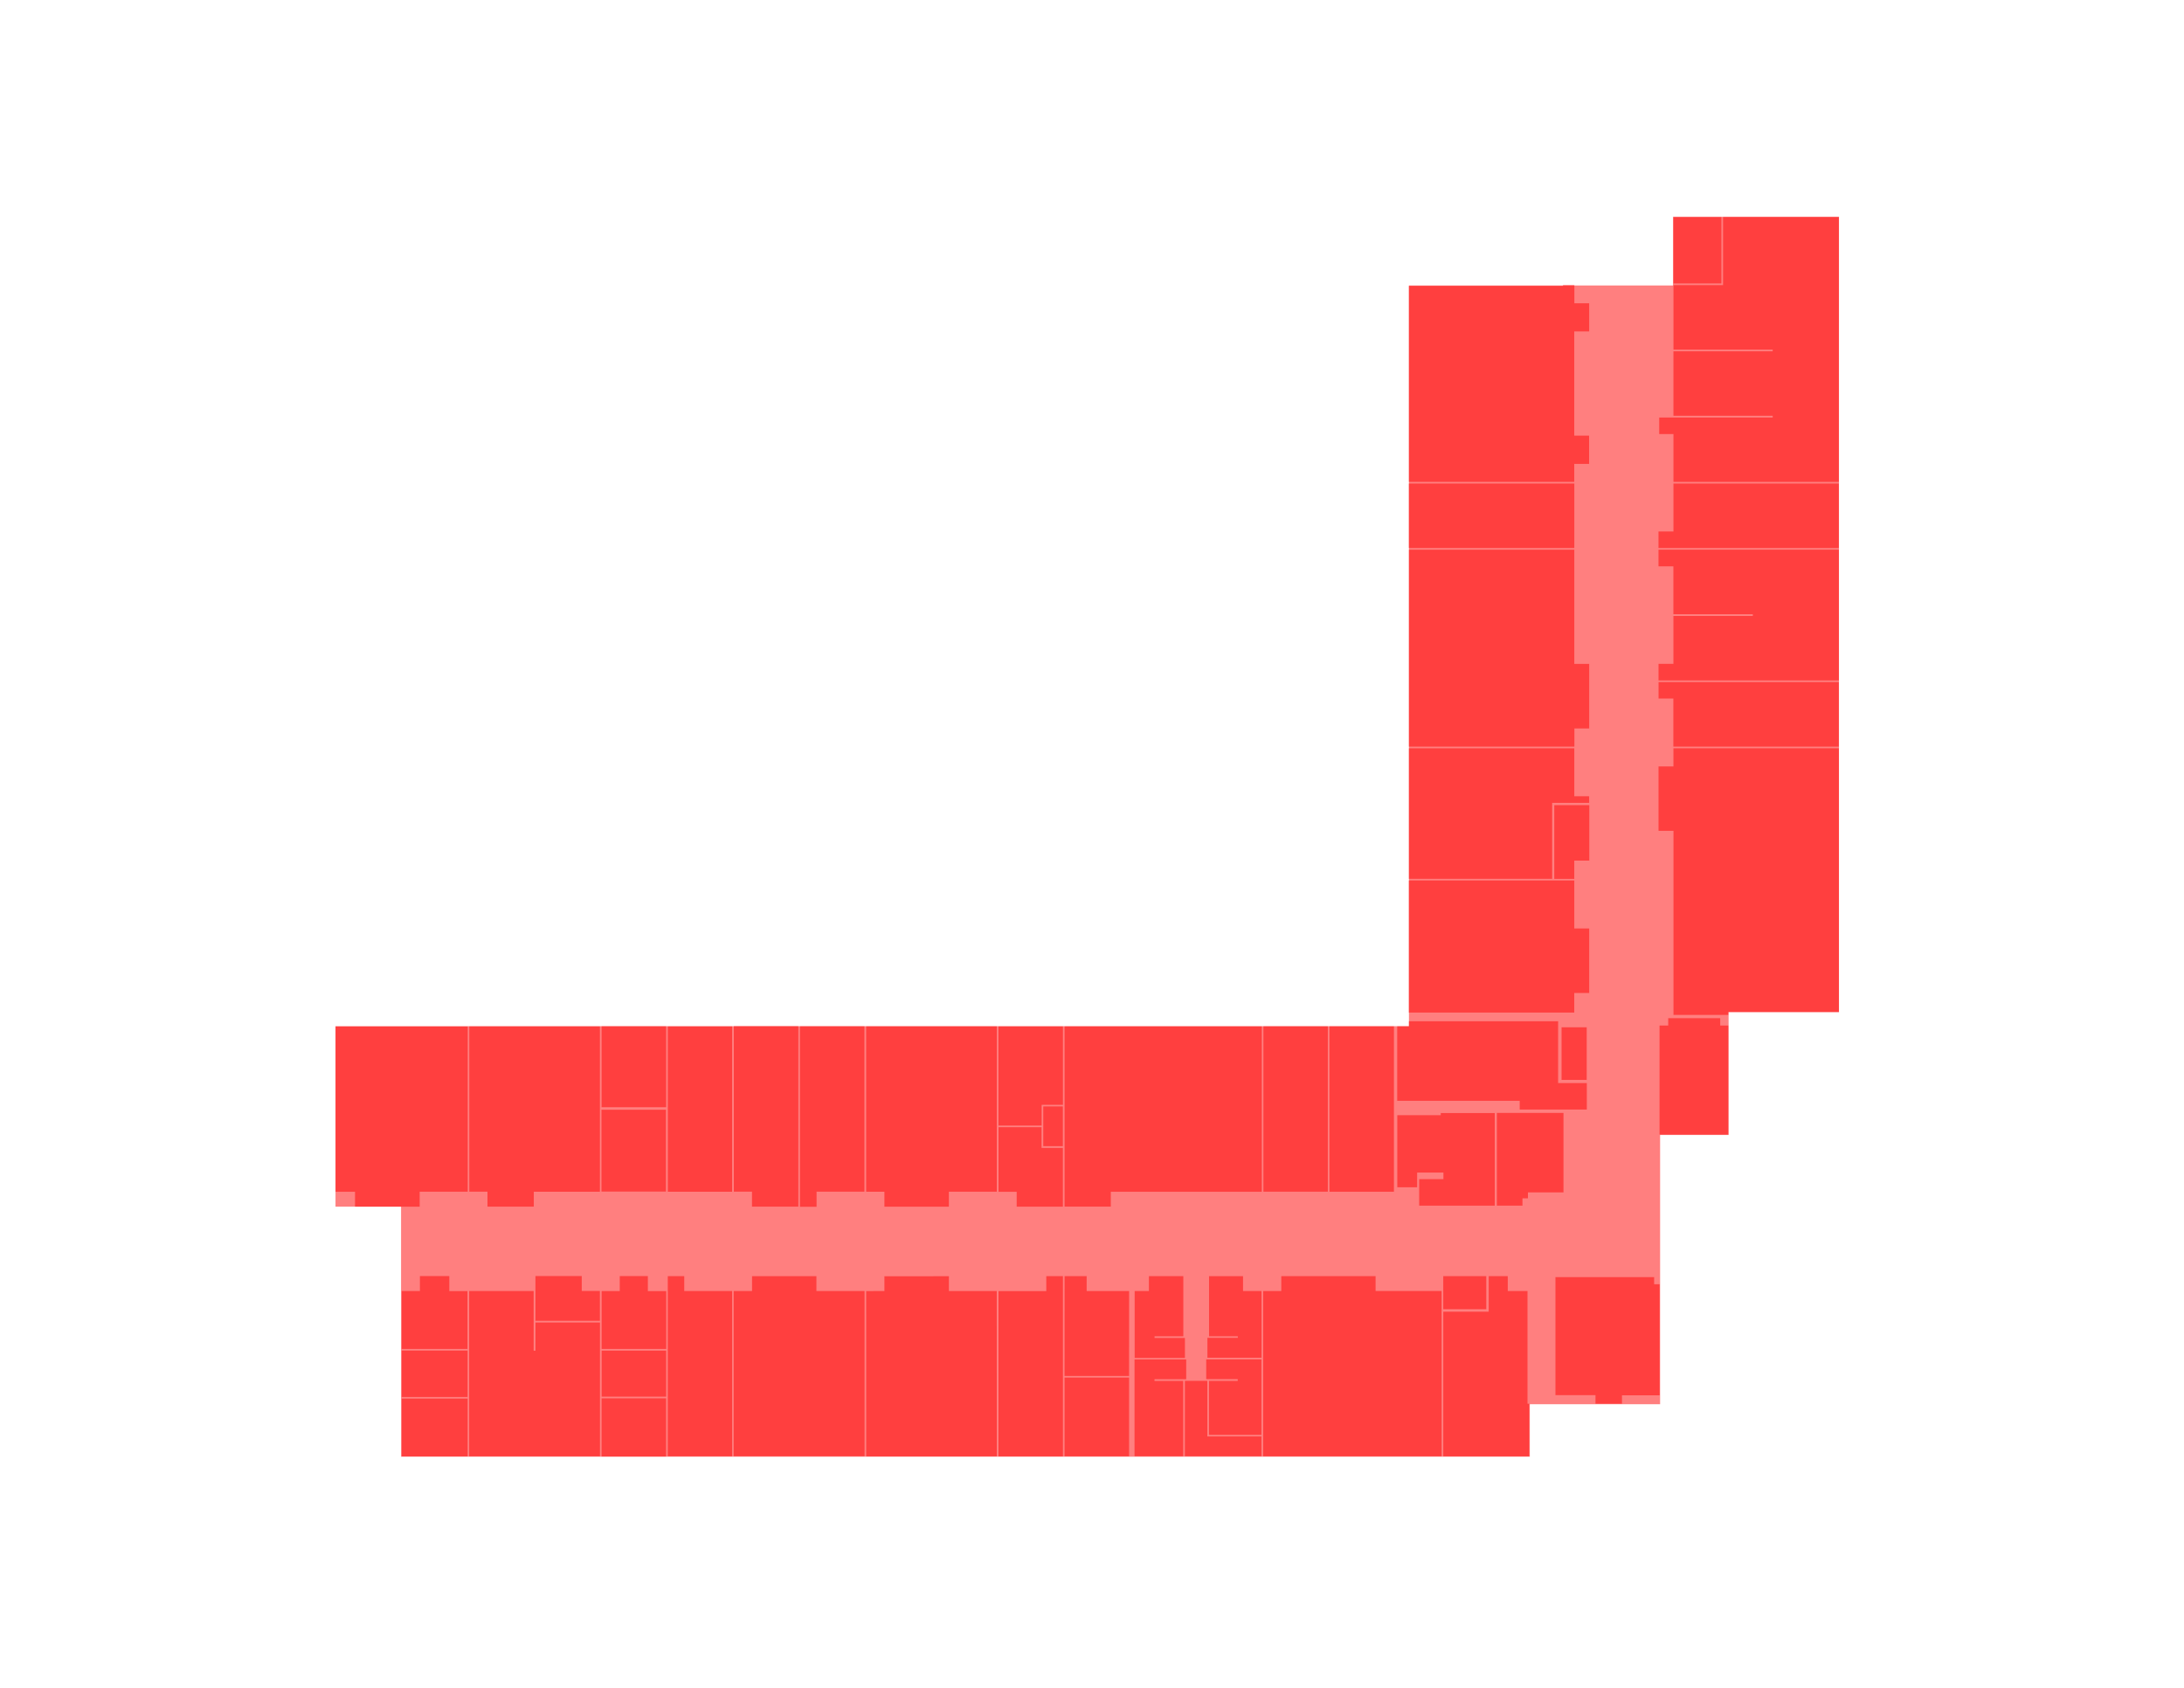 <?xml version="1.0" encoding="UTF-8" standalone="no"?>
<!-- Created with Inkscape (http://www.inkscape.org/) -->

<svg
   version="1.1"
   id="svg1"
   width="1056"
   height="816"
   viewBox="0 0 1056 816"
   sodipodi:docname="jonssonrowland3.svg"
   inkscape:version="1.3 (0e150ed6c4, 2023-07-21)"
   xmlns:inkscape="http://www.inkscape.org/namespaces/inkscape"
   xmlns:sodipodi="http://sodipodi.sourceforge.net/DTD/sodipodi-0.dtd"
   xmlns="http://www.w3.org/2000/svg"
   xmlns:svg="http://www.w3.org/2000/svg">
  <defs
     id="defs1" />
  <sodipodi:namedview
     id="namedview1"
     pagecolor="#ffffff"
     bordercolor="#000000"
     borderopacity="0.25"
     inkscape:showpageshadow="2"
     inkscape:pageopacity="0.0"
     inkscape:pagecheckerboard="0"
     inkscape:deskcolor="#d1d1d1"
     inkscape:zoom="0.70710678"
     inkscape:cx="891.66165"
     inkscape:cy="379.71634"
     inkscape:window-width="1920"
     inkscape:window-height="991"
     inkscape:window-x="-9"
     inkscape:window-y="-9"
     inkscape:window-maximized="1"
     inkscape:current-layer="svg1" />
  <g
     inkscape:groupmode="layer"
     id="layer2"
     inkscape:label="floorlayer">
    <path
       style="opacity:0.5;fill:#ff0000"
       d="M 889.125,104.812 H 808.938 V 138 H 681.25 V 496.125 H 162.219 v 87.238 h 31.705 V 704.25 H 739.688 v -25.375 h 63 V 548.715 h 33.113 V 489.312 h 53.387 v -384.5 z"
       id="path1" />
  </g>
  <g
     inkscape:groupmode="layer"
     id="layer1"
     inkscape:label="tracelayer">
    <path
       style="opacity:0.5;fill:#ff0000"
       d="m 162.235,496.265 v 79.899 h 9.422 v 7.217 h 31.259 v -7.24 h 23.229 v -79.875 l -63.91,10e-6 z"
       id="_3C01" />
    <path
       style="opacity:0.5;fill:#ff0000"
       d="m 226.91,496.266 v 79.872 h 8.788 v 7.22 h 22.401 v -7.198 h 31.971 V 496.24 h -63.16 z"
       id="_3C07" />
    <path
       style="opacity:0.5;fill:#ff0000"
       d="m 290.875,496.25 v 39.047 h 31.219 v -39.125 H 290.875 Z"
       id="_3C07A" />
    <path
       style="opacity:0.5;fill:#ff0000"
       d="M 290.875,536.5 H 322 v 39.562 H 290.812 V 536.5 Z"
       id="_3C09" />
    <path
       style="opacity:0.5;fill:#ff0000"
       d="m 322.894,496.245 v 79.911 H 354 v -79.914 h -31.106 z"
       id="_3C11" />
    <path
       style="opacity:0.5;fill:#ff0000"
       d="m 354.813,496.245 v 79.87 h 8.781 v 7.244 h 22.422 v -87.236 h -31.203 z"
       id="_3C13" />
    <path
       style="opacity:0.5;fill:#ff0000"
       d="m 386.787,496.212 v 87.217 h 8.043 v -7.314 h 23.136 v -79.925 h -31.179 z"
       id="_3C15" />
    <path
       style="opacity:0.5;fill:#ff0000"
       d="m 418.801,496.262 v 79.895 h 8.824 v 7.234 h 31.172 v -7.25 h 23.188 v -79.938 h -63.184 z"
       id="_3C17" />
    <path
       style="opacity:0.5;fill:#ff0000"
       d="m 482.781,496.25 v 47.922 h 20.875 V 534.125 h 10.297 v -37.891 h -31.172 z"
       id="_3C17A" />
    <path
       style="opacity:0.5;fill:#ff0000"
       d="m 482.812,544.953 v 31.234 h 8.766 v 7.188 h 22.344 v -28.406 h -10.312 v -10.016 z"
       id="_3C21" />
    <path
       style="opacity:0.5;fill:#ff0000"
       d="m 504.432,534.948 v 19.18 h 9.48 v -19.224 h -9.48 z"
       id="_3C21A" />
    <path
       style="opacity:0.5;fill:#ff0000"
       d="m 514.735,496.256 v 87.096 h 22.359 v -7.18 h 73.001 v -79.949 h -95.36 z"
       id="_3C23" />
    <path
       style="opacity:0.5;fill:#ff0000"
       d="m 610.875,496.188 v 79.938 h 31.156 v -79.938 h -11.312 z"
       id="_3C29" />
    <path
       style="opacity:0.5;fill:#ff0000"
       d="m 642.812,496.242 v 79.917 h 31.18 V 496.188 H 642.812 Z"
       id="_3C31" />
    <path
       style="opacity:0.5;fill:#ff0000"
       d="m 681.231,493.826 v 2.364 h -5.657 v 35.996 h 59.22 v 4.243 h 32.461 v -12.816 h -13.877 v -29.875 h -72.147 z"
       id="_3C47" />
    <path
       style="opacity:0.5;fill:#ff0000"
       d="m 675.613,539.125 v 34.864 h 9.601 v -7.099 h 12.7 v 3.171 h -11.711 v 12.816 h 36.549 v -44.769 h -26.119 v 1.032 h -21.02 z"
       id="_3C43" />
    <path
       style="opacity:0.5;fill:#ff0000"
       d="M 723.75,538.094 V 582.875 h 12.391 v -3.531 h 2.641 v -2.875 h 17.188 V 538.047 H 723.75 Z"
       id="_3C45" />
    <path
       style="opacity:0.5;fill:#ff0000"
       d="M 802.406,495.844 V 548.5 h 33.266 V 495.797 H 831.75 V 492.25 h -25.141 v 3.547 h -4.203 z"
       id="_3C44" />
    <path
       style="opacity:0.5;fill:#ff0000"
       d="m 194.281,624.156 h 8.75 v -7.234 H 217.25 v 7.281 h 8.781 v 27.948 H 194.211 v -27.995 z"
       id="_3C04" />
    <path
       style="opacity:0.5;fill:#ff0000"
       d="m 194.222,652.947 h 31.853 v 22.434 h -31.847 v -22.434 z"
       id="_3C04A" />
    <path
       style="opacity:0.5;fill:#ff0000"
       d="m 194.234,676.156 v 27.953 h 31.863 v -27.95 h -31.863 z"
       id="_3C04B" />
    <path
       style="opacity:0.5;fill:#ff0000"
       d="m 226.859,624.141 v 79.938 h 63.234 V 639.375 h -31.188 V 653 h -0.875 v -28.844 h -31.172 z"
       id="_3C06" />
    <path
       style="opacity:0.5;fill:#ff0000"
       d="m 258.889,616.962 v 21.578 h 31.168 v -14.418 h -8.773 v -7.215 h -22.395 z"
       id="_3C08" />
    <path
       style="opacity:0.5;fill:#ff0000"
       d="m 290.891,624.168 v 27.983 h 31.241 v -27.953 h -8.883 v -7.27 h -13.59 v 7.248 h -8.768 z"
       id="_3C10" />
    <path
       style="opacity:0.5;fill:#ff0000"
       d="m 290.875,652.969 h 31.219 v 22.25 h -31.188 v -22.25 z"
       id="_3C10A" />
    <path
       style="opacity:0.5;fill:#ff0000"
       d="m 290.875,676.062 v 28.094 h 31.188 v -28.125 H 290.875 Z"
       id="_3C10B" />
    <path
       style="opacity:0.5;fill:#ff0000"
       d="m 322.883,616.953 h 7.955 v 7.201 h 23.158 v 79.903 h -31.113 v -87.104 z"
       id="_3C12" />
    <path
       style="opacity:0.5;fill:#ff0000"
       d="m 354.781,624.156 h 8.844 v -7.188 h 31.125 v 7.186 h 23.281 v 79.877 H 354.75 v -79.875 z"
       id="_3C14" />
    <path
       style="opacity:0.5;fill:#ff0000"
       d="m 418.816,624.168 0.023,79.945 63.131,-0.018 -0.023,-79.94 -23.135,0.007 -0.002,-7.166 -31.188,0.009 0.002,7.173 -8.918,0.003 v -0.011 z"
       id="_3C18" />
    <path
       style="opacity:0.5;fill:#ff0000"
       d="m 482.799,624.165 v 79.928 h 31.154 v -87.141 h -8.055 v 7.242 h -23.099 z"
       id="_3C22" />
    <path
       style="opacity:0.5;fill:#ff0000"
       d="m 514.741,616.962 -0.028,48.249 31.209,0.018 0.024,-41.064 -20.531,-0.012 0.004,-7.184 -10.678,-0.006 z"
       id="_3C24" />
    <path
       style="opacity:0.5;fill:#ff0000"
       d="m 514.73,666.004 v 38.062 h 31.195 v -38.07 h -31.195 z"
       id="_3C24A" />
    <path
       style="opacity:0.5;fill:#ff0000"
       d="m 583.812,646.781 v 9.625 h 26.156 v -32.25 h -8.938 v -7.188 h -16.438 v 29.062 H 598.5 v 0.75 z"
       id="path1612" />
    <path
       style="opacity:0.5;fill:#ff0000"
       d="m 572.933,646.826 v 9.679 h -24.307 v -32.35 h 6.894 v -7.193 h 16.635 v 29.07 H 558.25 v 0.812 h 14.683 z"
       id="_3C26D" />
    <path
       style="opacity:0.5;fill:#ff0000"
       d="m 583.231,657.212 v 9.546 h 15.23 v 0.852 H 584.562 v 26.07 h 25.352 v -36.484 h -26.684 z"
       id="_3C26B" />
    <path
       style="opacity:0.5;fill:#ff0000"
       d="m 573.552,657.256 v 9.546 h -15.335 v 0.818 h 13.877 v 36.416 h -23.533 v -46.802 h 25.102 v 0.022 z"
       id="_3C26C" />
    <path
       style="opacity:0.5;fill:#ff0000"
       d="m 572.911,667.597 v 36.438 h 37.019 v -9.568 h -26.164 v -26.889 h -10.854 z"
       id="_3C30A" />
    <path
       style="opacity:0.5;fill:#ff0000"
       d="m 610.742,624.156 v 79.906 h 86.297 V 624.148 H 665.125 v -7.18 h -45.602 v 7.191 h -8.781 z"
       id="_3C30" />
    <path
       style="opacity:0.5;fill:#ff0000"
       d="m 697.836,616.965 v 15.988 h 20.801 v -15.996 h -20.801 z"
       id="_3C36A" />
    <path
       style="opacity:0.5;fill:#ff0000"
       d="m 697.844,634.168 v 69.912 h 41.58 v -25.447 h -0.853 v -54.477 h -9.539 v -7.195 h -9.219 v 17.18 h -21.961 v 0.027 z"
       id="_3C36" />
    <path
       style="opacity:0.5;fill:#ff0000"
       d="m 752.08,617.442 v 57.044 h 19.363 v 4.154 h 12.811 v -4.071 h 18.23 v -53.685 h -2.679 v -3.447 h -47.724 z"
       id="_3C38" />
    <path
       style="opacity:0.5;fill:#ff0000"
       d="m 681.188,425.68 v 63.855 h 79.992 v -9.469 h 7.227 v -31.188 h -7.215 v -23.199 z"
       id="_3W01" />
    <path
       style="opacity:0.5;fill:#ff0000"
       d="m 755.039,496.633 v 25.453 h 12.161 v -25.438 h -12.161 z"
       id="_3C49" />
    <path
       style="opacity:0.5;fill:#ff0000"
       d="m 809.133,361.758 v 8.781 h -7.207 v 31.129 h 7.227 v 88.998 h 26.51 v -1.392 h 53.469 V 361.757 h -79.999 z"
       id="_3W02" />
    <path
       style="opacity:0.5;fill:#ff0000"
       d="m 751.516,389.219 v 35.688 h 9.672 v -8.844 h 7.266 v -26.797 h -16.938 z"
       id="_3W00B" />
    <path
       style="opacity:0.5;fill:#ff0000"
       d="m 681.209,361.762 v 63.126 h 69.285 v -36.731 h 17.888 v -3.204 h -7.18 V 361.781 H 681.209 Z"
       id="_3W05" />
    <path
       style="opacity:0.5;fill:#ff0000"
       d="m 801.938,329.734 v 7.984 h 7.156 v 23.242 h 80.008 V 329.754 H 801.938 Z"
       id="_3W10" />
    <path
       style="opacity:0.5;fill:#ff0000"
       d="m 681.219,265.77 v 95.191 h 80.023 v -8.781 h 7.164 v -31.219 h -7.211 v -55.203 h -79.977 z"
       id="_3W09" />
    <path
       style="opacity:0.5;fill:#ff0000"
       d="m 801.906,265.773 v 8.023 h 7.195 v 23.141 h 38.414 v 0.867 H 809.125 v 23.141 h -7.203 v 8.023 H 889.125 v -63.227 h -87.219 z"
       id="_3W12" />
    <path
       style="opacity:0.5;fill:#ff0000"
       d="m 681.203,233.766 h 80 v 31.18 h -80.008 v -31.18 z"
       id="_3W11" />
    <path
       style="opacity:0.5;fill:#ff0000"
       d="m 809.141,233.758 v 23.194 h -7.236 v 7.994 h 87.201 v -31.177 h -79.965 z"
       id="_3W16" />
    <path
       style="opacity:0.5;fill:#ff0000"
       d="m 681.206,138.241 v 94.712 h 79.975 v -8.684 h 7.178 v -13.659 h -7.178 v -50.375 h 7.21 v -13.612 h -7.162 v -8.779 h -5.499 v 0.38 h -74.524 z"
       id="_3W13" />
    <path
       style="opacity:0.5;fill:#ff0000"
       d="m 833.122,104.933 -0.002,32.921 -23.973,-0.002 -0.002,31.178 47.981,0.003 -5e-5,0.799 -47.99,-0.003 -0.002,31.164 47.995,0.003 -6e-5,0.867 -54.875,-0.004 -5.3e-4,7.982 6.886,4.5e-4 -0.002,23.127 79.977,0.005 0.008,-128.057 -56,-0.004 z"
       id="_3W18" />
    <path
       style="opacity:0.5;fill:#ff0000"
       d="m 809.124,104.978 v 32.046 h 23.194 v -32.068 h -23.194 z"
       id="_3W24A" />
  </g>
</svg>
